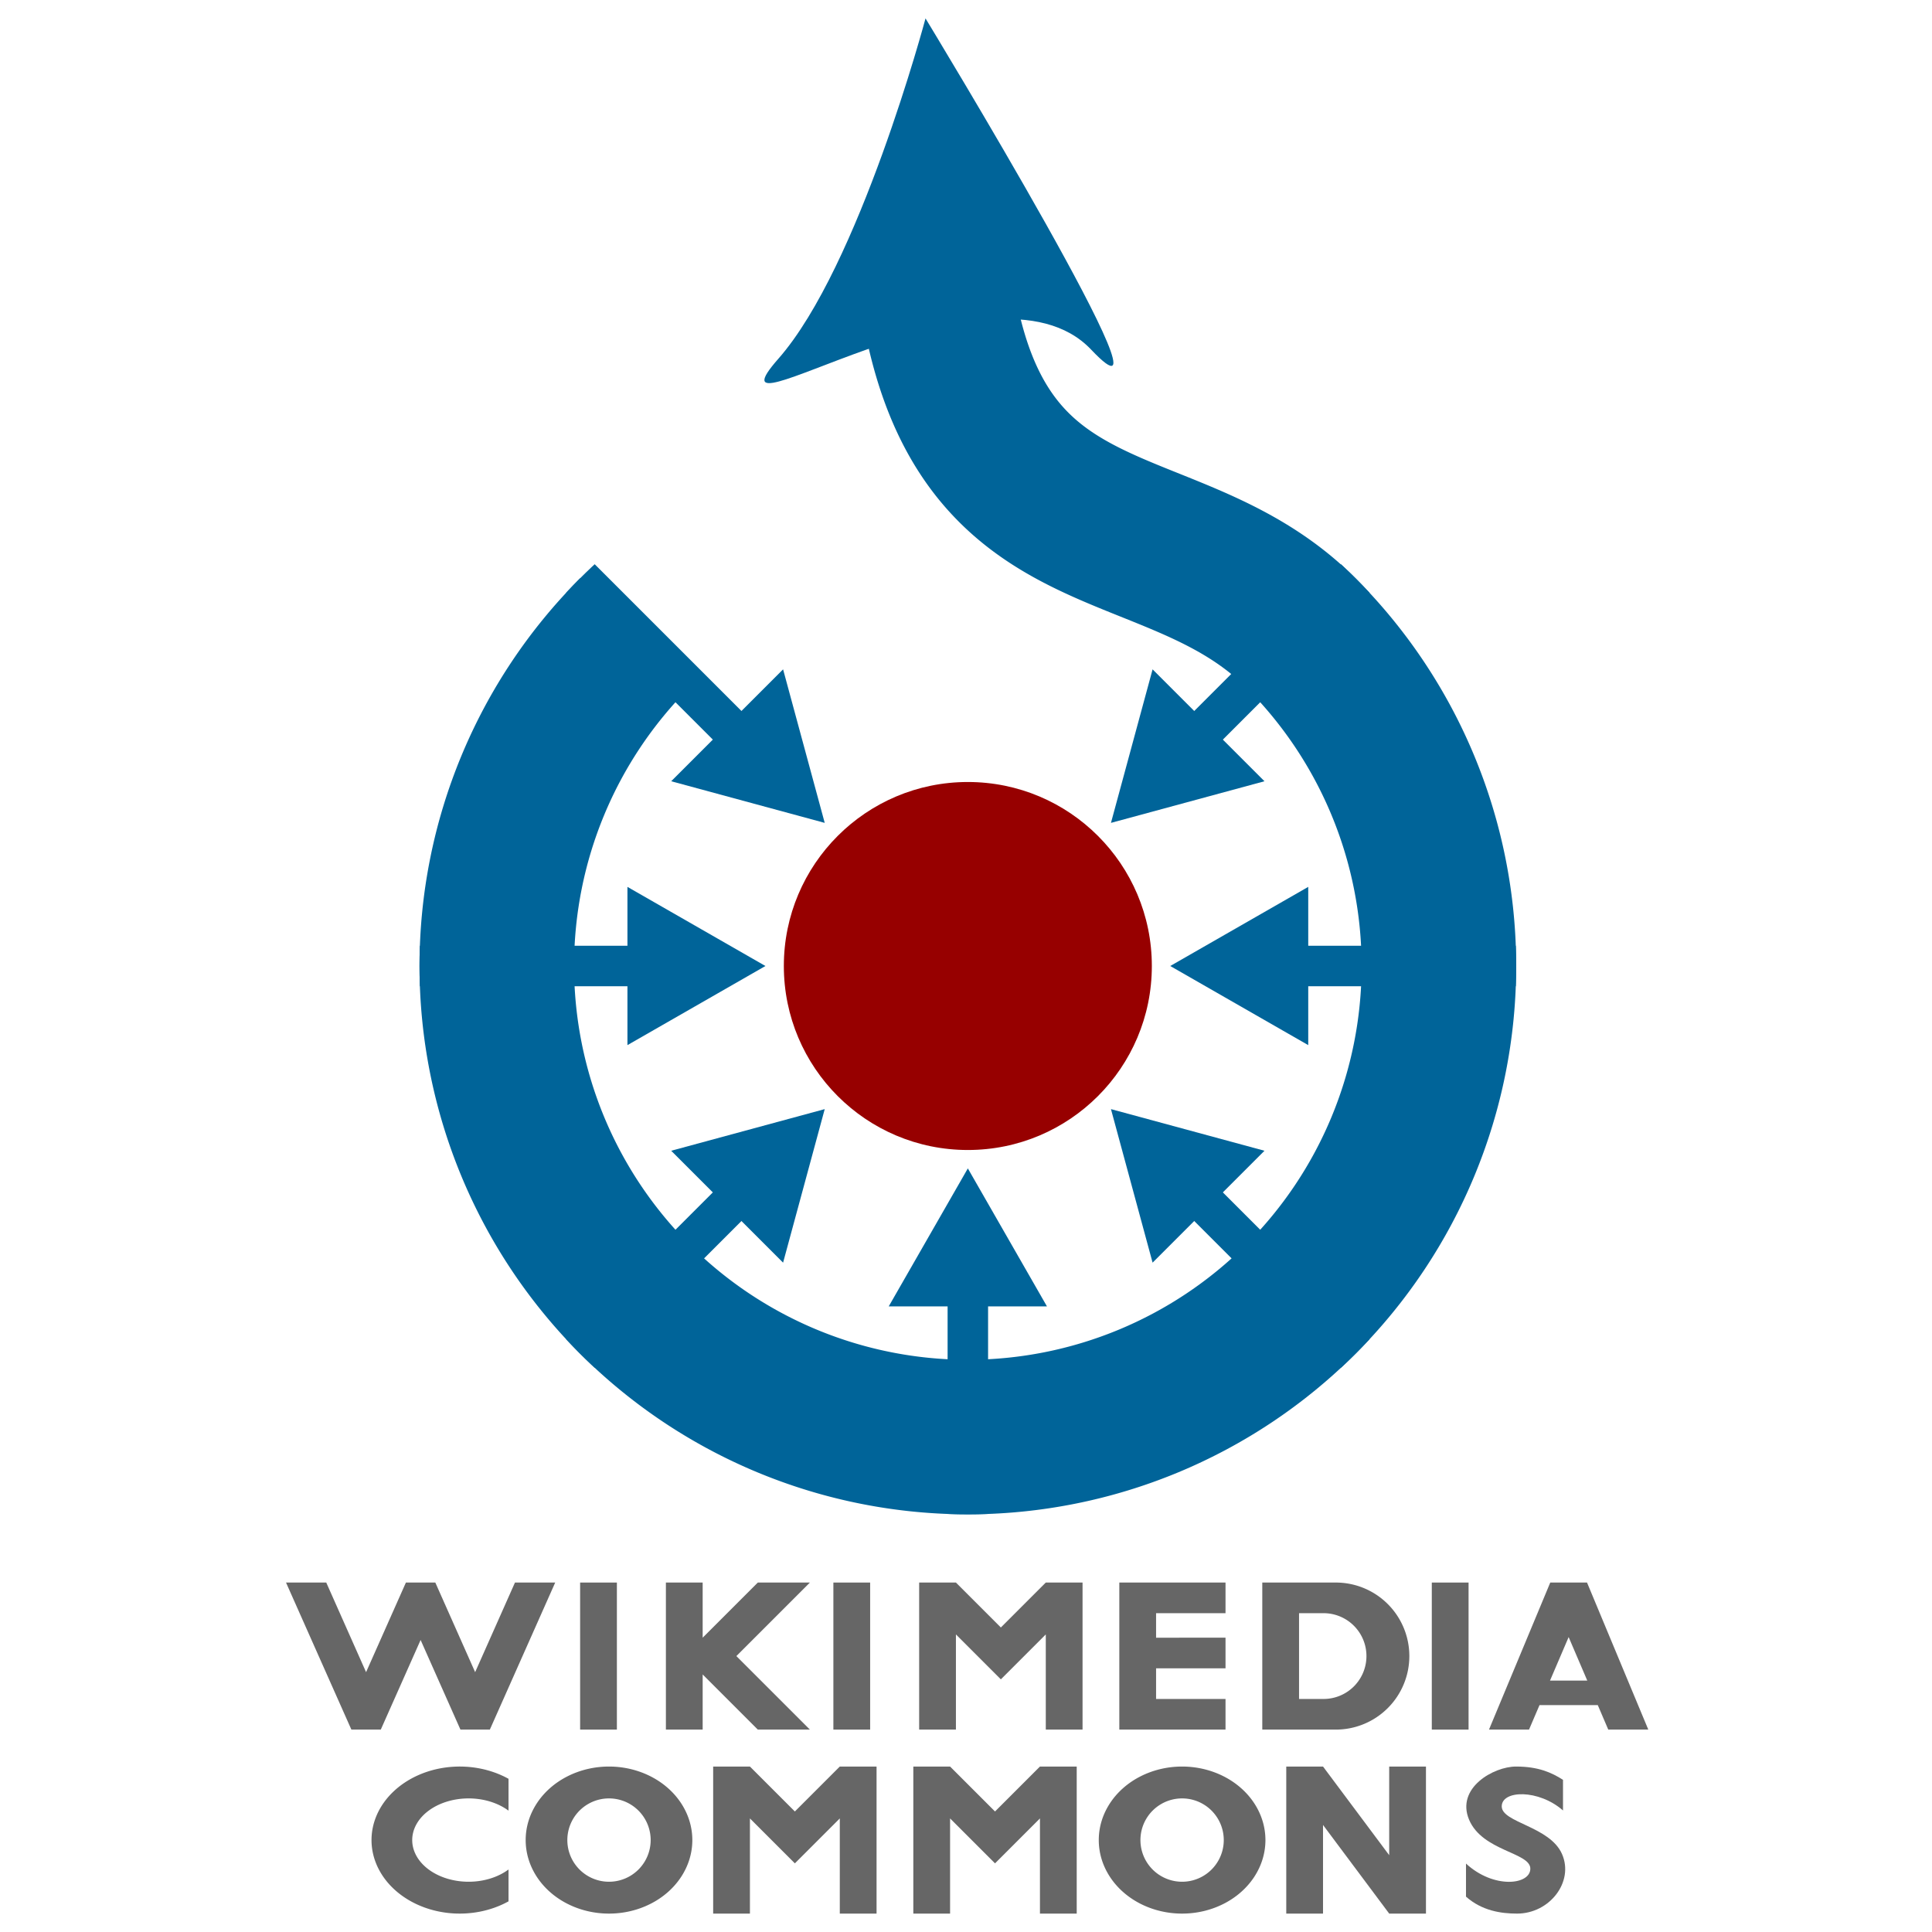 <svg xmlns="http://www.w3.org/2000/svg" xmlns:xlink="http://www.w3.org/1999/xlink" viewBox="-400 -525 798 1050" height="1em" width="1em">
  <defs>
    <clipPath id="A">
      <circle r="298"/>
    </clipPath>
  </defs>
  <circle r="100" fill="#970000"/>
  <g fill="#006499" stroke="#006499">
    <g clip-path="url(#A)">
      <g id="B">
        <path stroke-width="22" d="M0 300V180"/>
        <path stroke="none" d="M-43 185l43-75 43 75z"/>
      </g>
      <g id="C">
        <use xlink:href="#B" transform="rotate(45)"/>
        <use xlink:href="#B" transform="rotate(90)"/>
        <use xlink:href="#B" transform="rotate(135)"/>
      </g>
      <use xlink:href="#C" transform="scale(-1 1)"/>
    </g>
    <path transform="rotate(315)" stroke-width="84" fill="none" d="M 0,-256 A 256 256 0 1 0 256,0 C 256,-100 155,-150 250,-275"/>
    <path stroke="none" d="M-23-515s-36 135-80 185 116-62 170-5-90-180-90-180z"/>
  </g>
  <defs>
    <path id="D" d="M0 720L320 0h144l195 438.75L854 0h144l320 720h-197L926 281.25 731 720H587L392 281.25 197 720z"/>
    <path id="E" d="M0 0h180v720H0z"/>
    <path id="F" d="M0 0h180v720H0zm90 360L450 0h255L345 360l360 360H450z"/>
    <path id="G" d="M0 0h180v466l220-220 220 220V0h180v720H620L400 500 180 720H0z"/>
    <path id="H" d="M0 0h520v150H180v150h340v150H180v120h340v150H0z"/>
    <path id="I" d="M0 0h360a360 360 0 0 1 0 720H0zm180 150v420h120a210 210 0 0 0 0-420z"/>
    <path id="J" d="M0 0h196l194 453L584 0h196L480 720H300zm180 120h450v120H180z"/>
    <path id="K" d="M684 504a276 204 0 1 1 0-288V60a432 360 0 1 0 0 600z"/>
    <path id="L" d="M0 360a408 360 0 0 0 816 0 408 360 0 0 0-816 0m204 0a204 204 0 0 1 408 0 204 204 0 0 1-408 0"/>
    <path id="M" d="M0 0h180v434L504 0h180v720H504V286L180 720H0z"/>
    <path id="N" d="M15 83C93 14 186 0 265 0c160 0 280 156 220 292S190 445 190 525s180 85 300-20v150c-55 35-120 65-230 65S-35 615 30 460s300-160 300-240-180-100-315 25z"/>
  </defs>
  <g fill="#666">
    <g transform="matrix(.111 0 0 -.111 -370.556 415)">
      <use xlink:href="#D"/>
      <use xlink:href="#E" x="1440"/>
      <use xlink:href="#F" x="1860"/>
      <use xlink:href="#E" x="2680"/>
      <use xlink:href="#G" x="3100"/>
      <use xlink:href="#H" x="4080"/>
      <use xlink:href="#I" x="4780"/>
      <use xlink:href="#E" x="5610"/>
      <use xlink:href="#J" x="5890"/>
    </g>
    <g transform="matrix(.111 0 0 -.111 -325.556 515)">
      <use xlink:href="#K"/>
      <use xlink:href="#L" x="768"/>
      <use xlink:href="#G" x="1686"/>
      <use xlink:href="#G" x="2666"/>
      <use xlink:href="#L" x="3574"/>
      <use xlink:href="#M" x="4492"/>
      <use xlink:href="#N" x="5357"/>
    </g>
  </g>
</svg>
